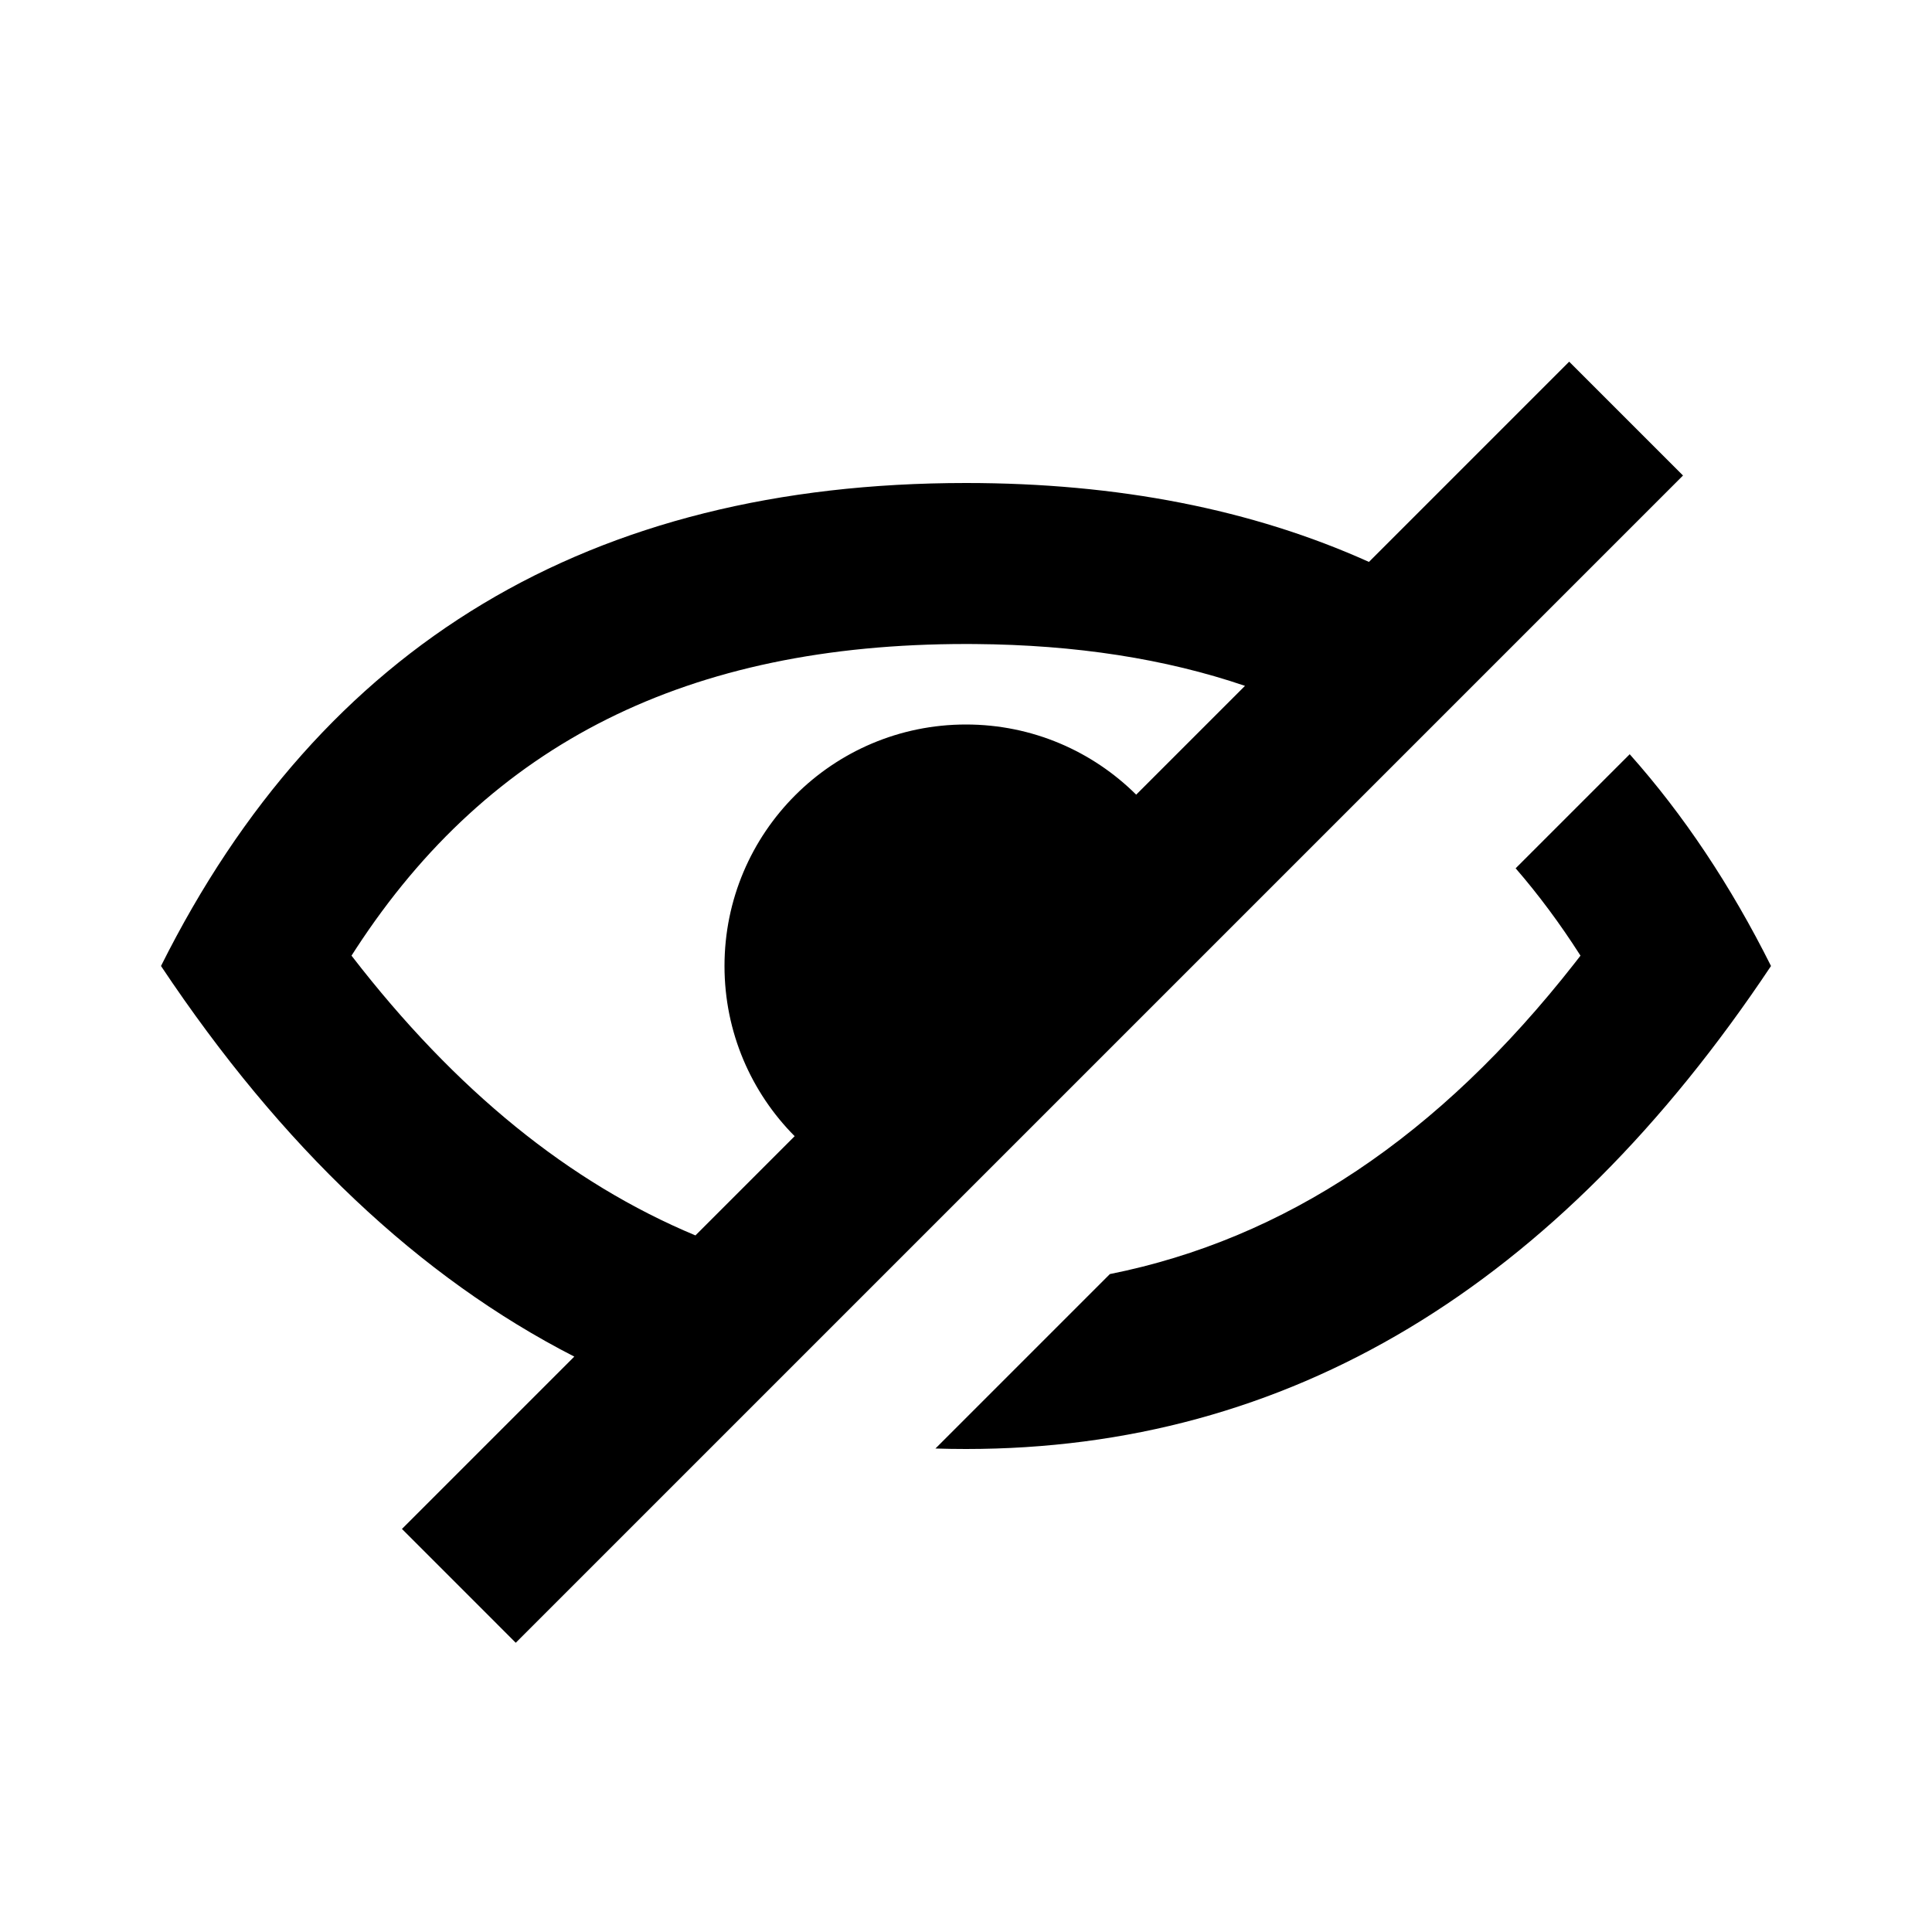 <svg width="240" height="240" viewBox="0 0 240 240" xmlns="http://www.w3.org/2000/svg">
  <path
    d="M194.929 44.929 209.07 59.07l-145 145L49.93 189.93l21.41-21.408C52.115 158.678 35.002 142.504 20 120c20-40 53.333-60 100-60 18.863 0 35.548 3.268 50.055 9.804l24.874-24.875Zm7.52 48.765c6.688 7.512 12.538 16.28 17.551 26.306-26.667 40-60 60-100 60-1.272 0-2.538-.02-3.796-.06l21.668-21.669c21.735-4.359 40.824-17.02 57.77-38.665l.692-.892-.049-.076c-2.488-3.893-5.154-7.483-8.006-10.775l14.17-14.17ZM120 80c-34.531 0-59.097 12.276-75.782 37.858l-.553.856.045.057c12.905 16.713 27.057 28.177 42.681 34.696l12.324-12.326C93.328 135.718 90 128.248 90 120c0-16.569 13.431-30 30-30 8.248 0 15.718 3.328 21.141 8.715L154.657 85.2c-9.922-3.379-21.05-5.094-33.485-5.195L120 80Z"
    fill="currentColor" fill-rule="nonzero" />
</svg>